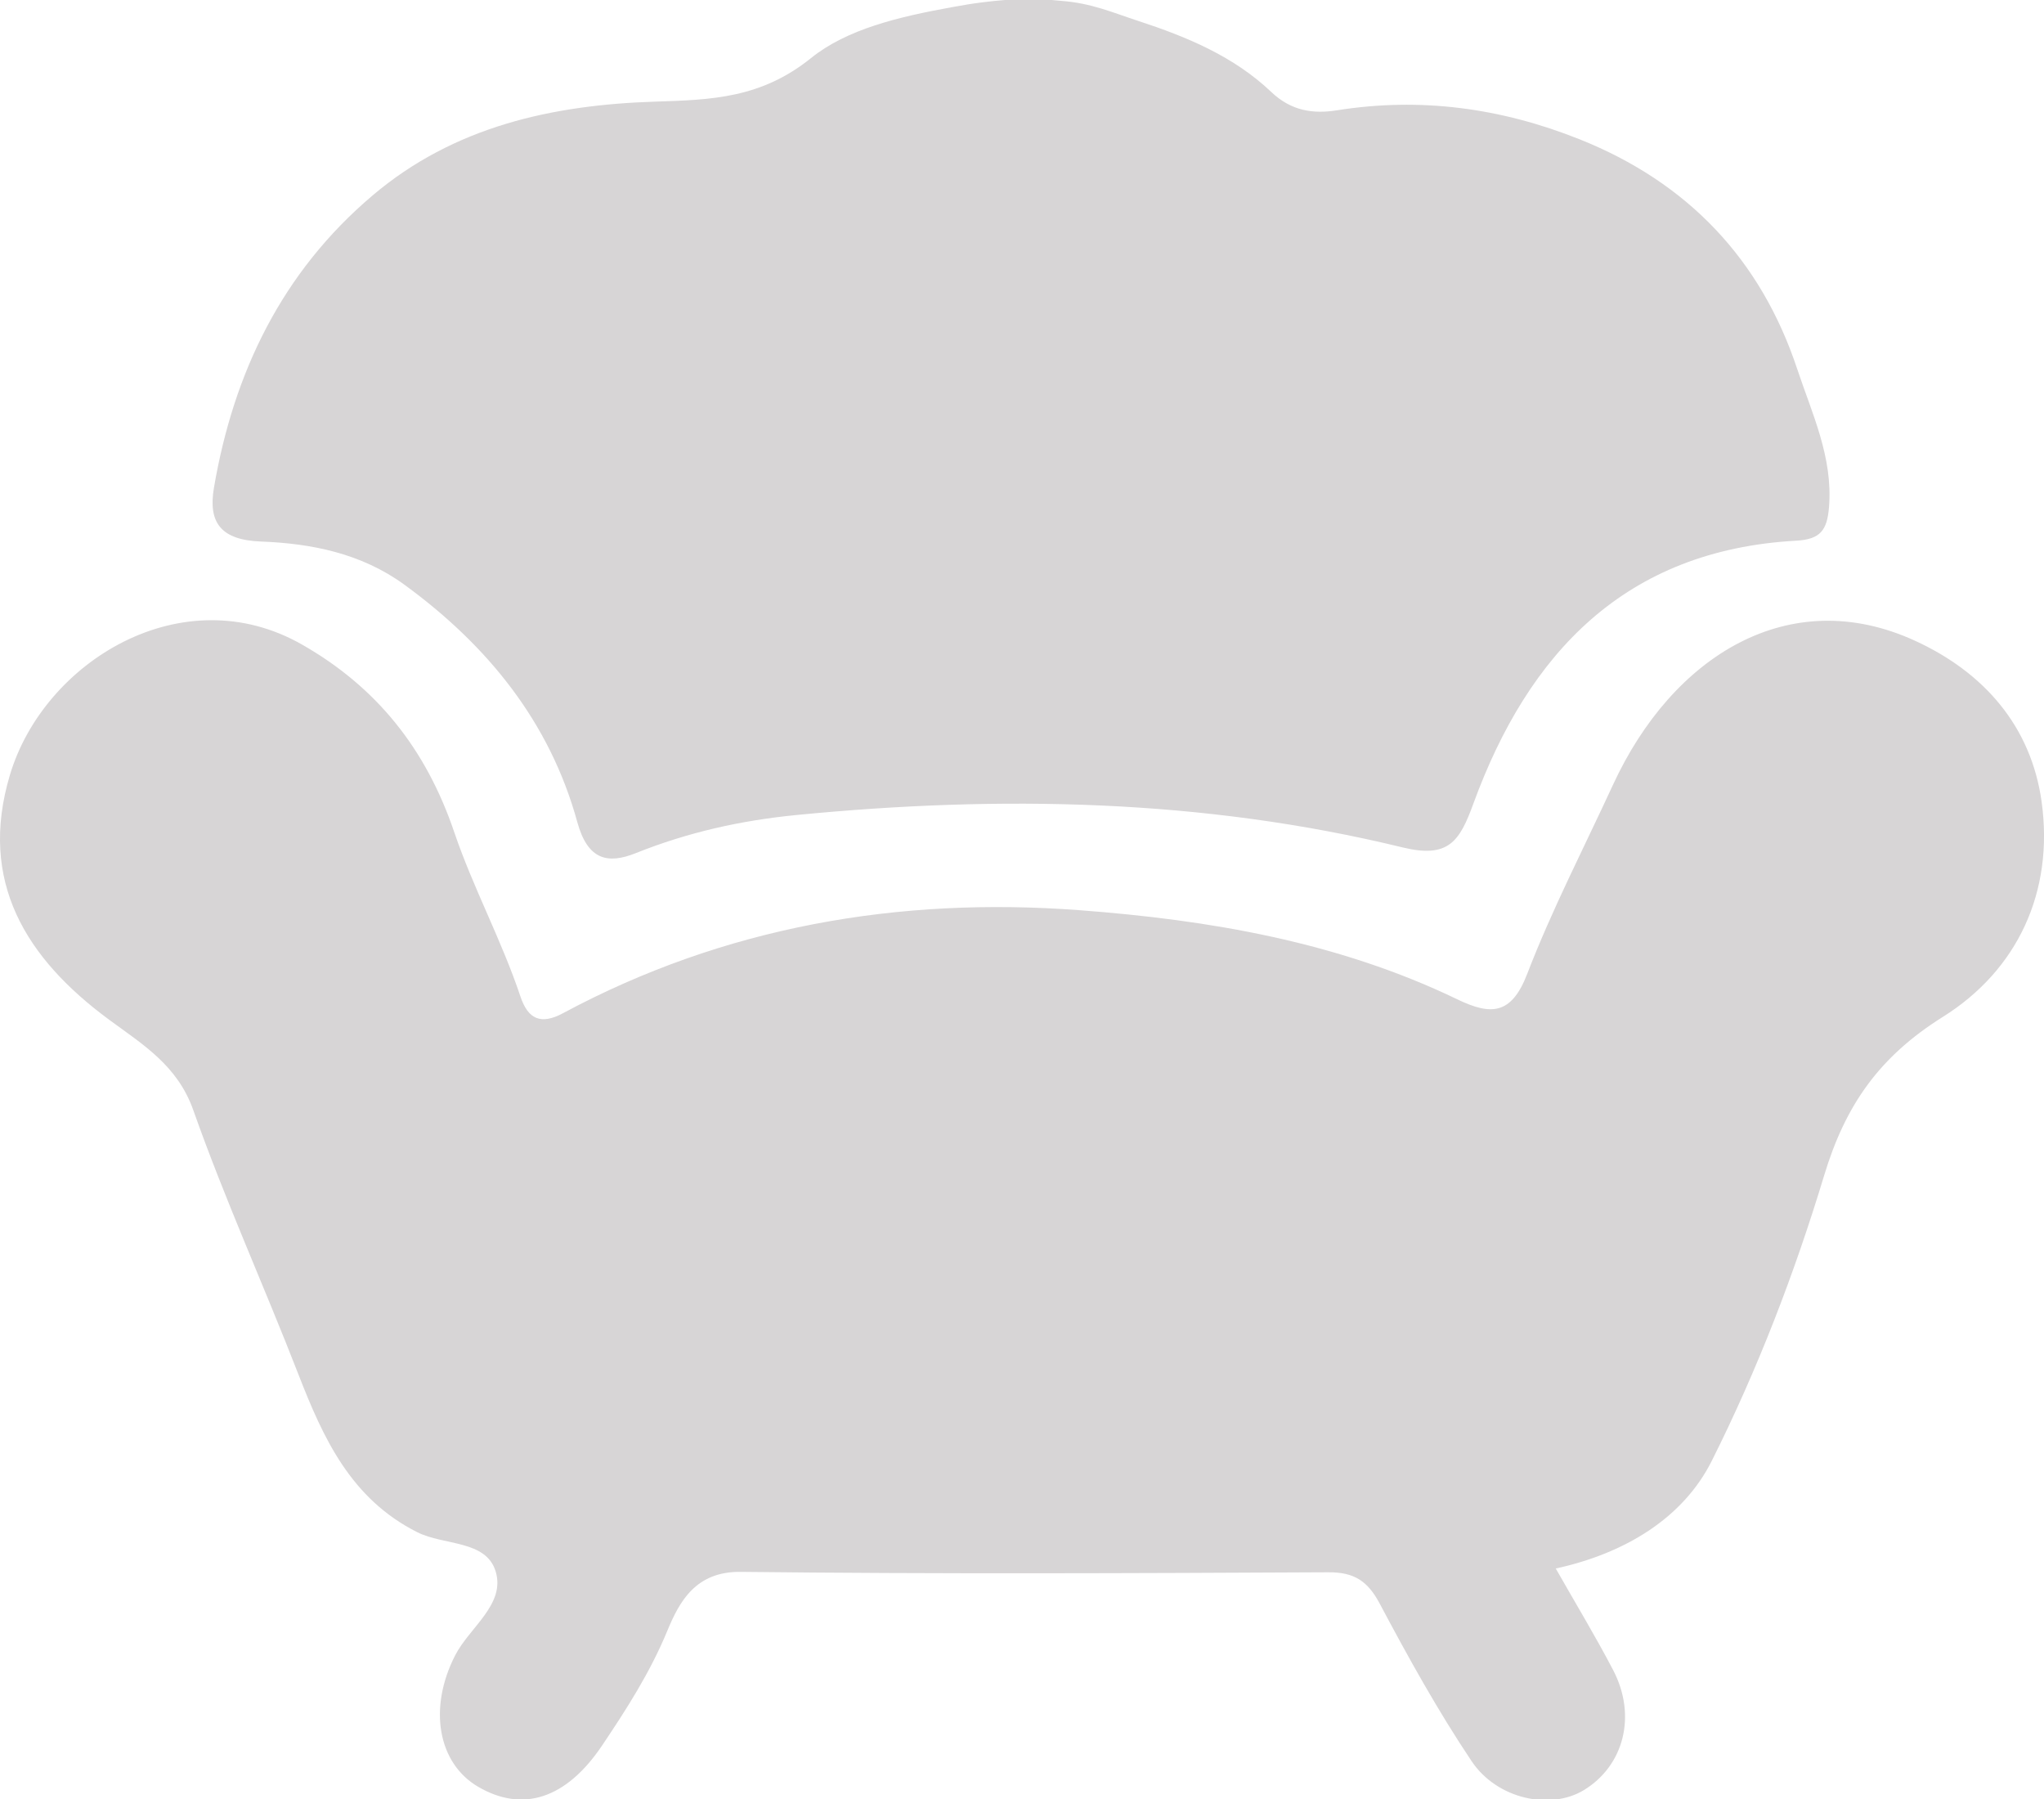 <?xml version="1.0" encoding="utf-8"?>
<!-- Generator: Adobe Illustrator 16.0.0, SVG Export Plug-In . SVG Version: 6.00 Build 0)  -->
<!DOCTYPE svg PUBLIC "-//W3C//DTD SVG 1.1//EN" "http://www.w3.org/Graphics/SVG/1.1/DTD/svg11.dtd">
<svg version="1.1" id="图层_0_xA0_图像_1_" xmlns="http://www.w3.org/2000/svg" xmlns:xlink="http://www.w3.org/1999/xlink"
	 x="0px" y="0px" width="192.982px" height="169.842px" viewBox="0 0 192.982 169.842" enable-background="new 0 0 192.982 169.842"
	 xml:space="preserve">
<g>
	<path fill="#D7D5D6" d="M100.212,0.084c2.833,0.208,4.854,1.109,7.243,1.888c4.622,1.509,9.041,3.354,12.573,6.713
		c1.896,1.802,3.976,2.082,6.2,1.727c7.908-1.255,15.496-0.218,22.894,2.732c10.208,4.069,17.121,11.328,20.563,21.7
		c1.395,4.201,3.377,8.311,3,13.01c-0.176,2.189-0.799,3.059-3.096,3.187c-16.122,0.889-25.281,10.584-30.479,24.815
		c-1.297,3.551-2.328,5.202-6.685,4.14c-18.833-4.59-37.947-4.938-57.187-3.064c-5.292,0.517-10.295,1.635-15.213,3.604
		c-2.618,1.048-4.532,0.679-5.522-2.938c-2.583-9.417-8.457-16.668-16.321-22.401c-4.075-2.97-8.787-3.895-13.547-4.077
		c-3.77-0.144-4.996-1.778-4.438-5.063C22.052,35.174,26.62,25.7,35.173,18.452c7.684-6.512,16.962-8.547,26.67-8.858
		c5.313-0.169,10.004-0.31,14.723-4.108c3.4-2.739,8.259-3.896,13.333-4.813c1.141-0.206,1.875-0.333,2.896-0.458
		C95.74-0.154,97.747-0.166,100.212,0.084z"/>
	<path fill="#D7D5D6" d="M146.885,148.066c1.885,3.318,3.755,6.402,5.421,9.594c2.244,4.299,1.018,9.028-2.775,11.33
		c-3.111,1.891-8.161,0.889-10.593-2.74c-3.189-4.763-5.986-9.807-8.677-14.875c-1.14-2.144-2.42-2.965-4.848-2.953
		c-18.49,0.092-36.987,0.172-55.479-0.039c-4.256-0.051-5.791,2.808-6.929,5.563c-1.619,3.918-3.838,7.377-6.157,10.826
		c-3.381,5.031-7.488,6.363-11.708,3.896c-3.793-2.22-4.726-7.408-2.169-12.4c1.356-2.65,4.767-4.811,3.828-7.922
		c-0.899-2.979-4.88-2.44-7.391-3.701c-6.288-3.157-8.893-8.881-11.253-14.954c-3.234-8.324-6.933-16.479-9.906-24.894
		c-1.495-4.227-4.767-6.194-7.936-8.528C2.447,90.475-2.07,83.207,0.938,73.149c3.205-10.716,16.292-18.733,27.57-12.307
		C35.54,64.85,40.21,70.66,42.892,78.57c1.77,5.217,4.47,10.196,6.243,15.494c0.714,2.133,1.912,2.715,4.021,1.581
		c15.255-8.191,31.725-11.002,48.752-9.724c12.241,0.918,24.422,2.985,35.684,8.416c3.179,1.532,5.104,1.471,6.597-2.402
		c2.342-6.083,5.359-11.905,8.093-17.835c5.642-12.235,16.68-19.03,28.502-13.624c6.539,2.99,10.987,8.096,11.975,15.218
		c1.174,8.49-2.272,15.879-9.319,20.293c-5.998,3.759-9.202,8.313-11.215,14.974c-2.787,9.226-6.299,18.349-10.615,26.953
		C158.888,143.334,153.38,146.651,146.885,148.066z"/>
</g>
</svg>
